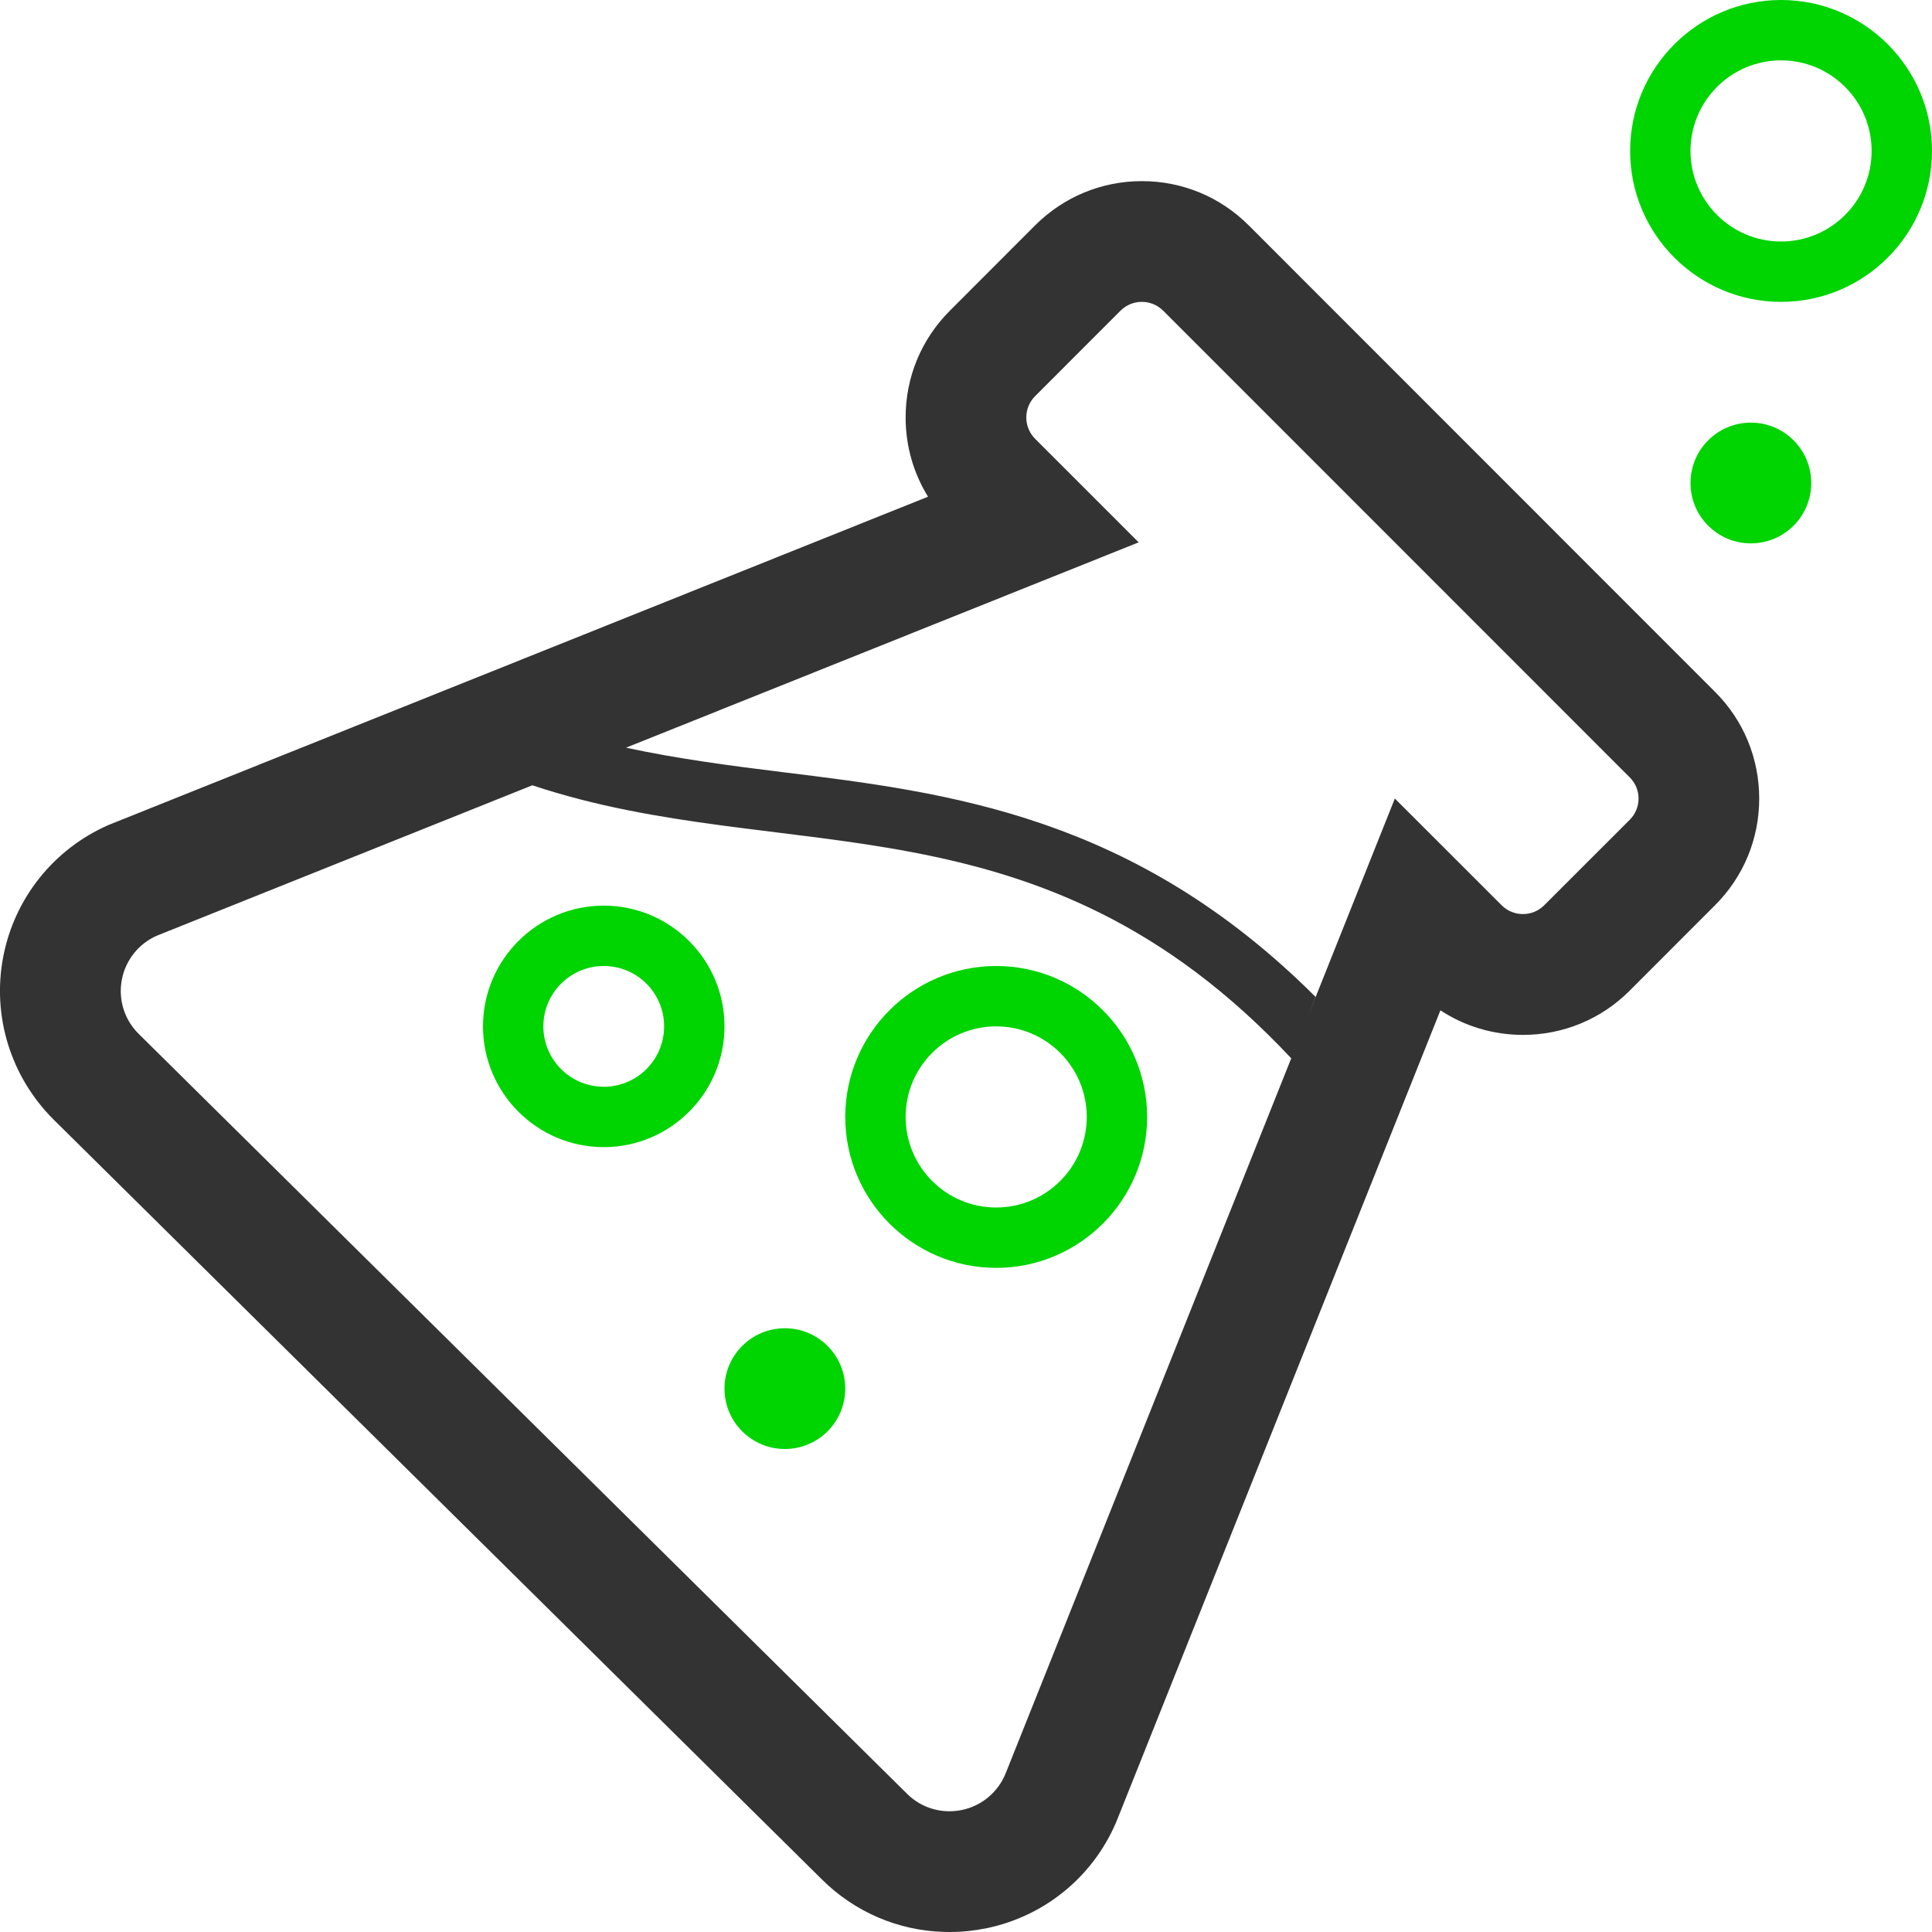 <?xml version="1.0" ?>
<!DOCTYPE svg PUBLIC '-//W3C//DTD SVG 1.1//EN'  'http://www.w3.org/Graphics/SVG/1.1/DTD/svg11.dtd'>
<svg enable-background="new 0 0 32 32" height="32px" id="Layer_1" version="1.1" viewBox="0 0 32 32" width="32px" xml:space="preserve" xmlns="http://www.w3.org/2000/svg" xmlns:xlink="http://www.w3.org/1999/xlink"><g id="lab_1_"><path d="M20.682,3.732C20.209,3.26,19.582,3,18.914,3s-1.295,0.26-1.77,0.733l-1.41,1.412   C15.261,5.617,15,6.245,15,6.914c0,0.471,0.129,0.922,0.371,1.313L1.794,13.666c-0.908,0.399-1.559,1.218-1.742,2.189   c-0.185,0.977,0.125,1.979,0.834,2.687l12.72,12.58c0.548,0.548,1.276,0.859,2.045,0.877C15.669,32,15.711,32,15.729,32   c0.202,0,0.407-0.021,0.61-0.062c0.994-0.206,1.808-0.893,2.177-1.828l5.342-13.376c0.402,0.265,0.875,0.407,1.367,0.407   c0.67,0,1.297-0.261,1.768-0.733L28.4,15c0.477-0.474,0.738-1.103,0.738-1.773s-0.262-1.3-0.732-1.768L20.682,3.732z    M16.659,29.367c-0.124,0.313-0.397,0.544-0.727,0.612c-0.076,0.016-0.153,0.022-0.229,0.021c-0.254-0.006-0.499-0.108-0.682-0.292   L2.293,17.12c-0.234-0.233-0.337-0.567-0.275-0.893c0.061-0.324,0.279-0.598,0.582-0.73l6.217-2.49   c4.189,1.393,8.379,0.051,12.57,4.522L16.659,29.367z M26.992,13.58l-1.414,1.413c-0.195,0.196-0.512,0.196-0.707,0l-1.768-1.767   l-1.432,3.589l0.119-0.303c-3.01-3.005-6.069-3.384-8.829-3.723c-0.887-0.109-1.747-0.223-2.592-0.405l8.491-3.401l-1.715-1.715   c-0.195-0.195-0.195-0.512,0-0.707l1.414-1.415c0.195-0.195,0.512-0.195,0.707,0l7.725,7.727   C27.189,13.068,27.189,13.385,26.992,13.58z" fill="#333333"/><path d="M16.5,21c1.378,0,2.5-1.121,2.5-2.5S17.879,16,16.5,16c-1.379,0-2.5,1.121-2.5,2.5S15.122,21,16.5,21z    M16.5,17c0.828,0,1.5,0.672,1.5,1.5S17.328,20,16.5,20c-0.829,0-1.5-0.672-1.5-1.5S15.671,17,16.5,17z" fill="#00d401"/><path d="M29.5,0C28.121,0,27,1.121,27,2.5S28.121,5,29.5,5S32,3.879,32,2.5S30.879,0,29.5,0z M29.5,4   C28.672,4,28,3.328,28,2.5S28.672,1,29.5,1S31,1.672,31,2.5S30.328,4,29.5,4z" fill="#00d401"/><path d="M8,17c0,1.103,0.897,2,2,2s2-0.897,2-2s-0.897-2-2-2S8,15.897,8,17z M10,16c0.552,0,1,0.447,1,1   s-0.448,1-1,1s-1-0.447-1-1S9.448,16,10,16z" fill="#00d401"/><circle cx="13" cy="23" fill="#00d401" r="1"/><circle cx="29" cy="8" fill="#00d401" r="1"/></g></svg>
